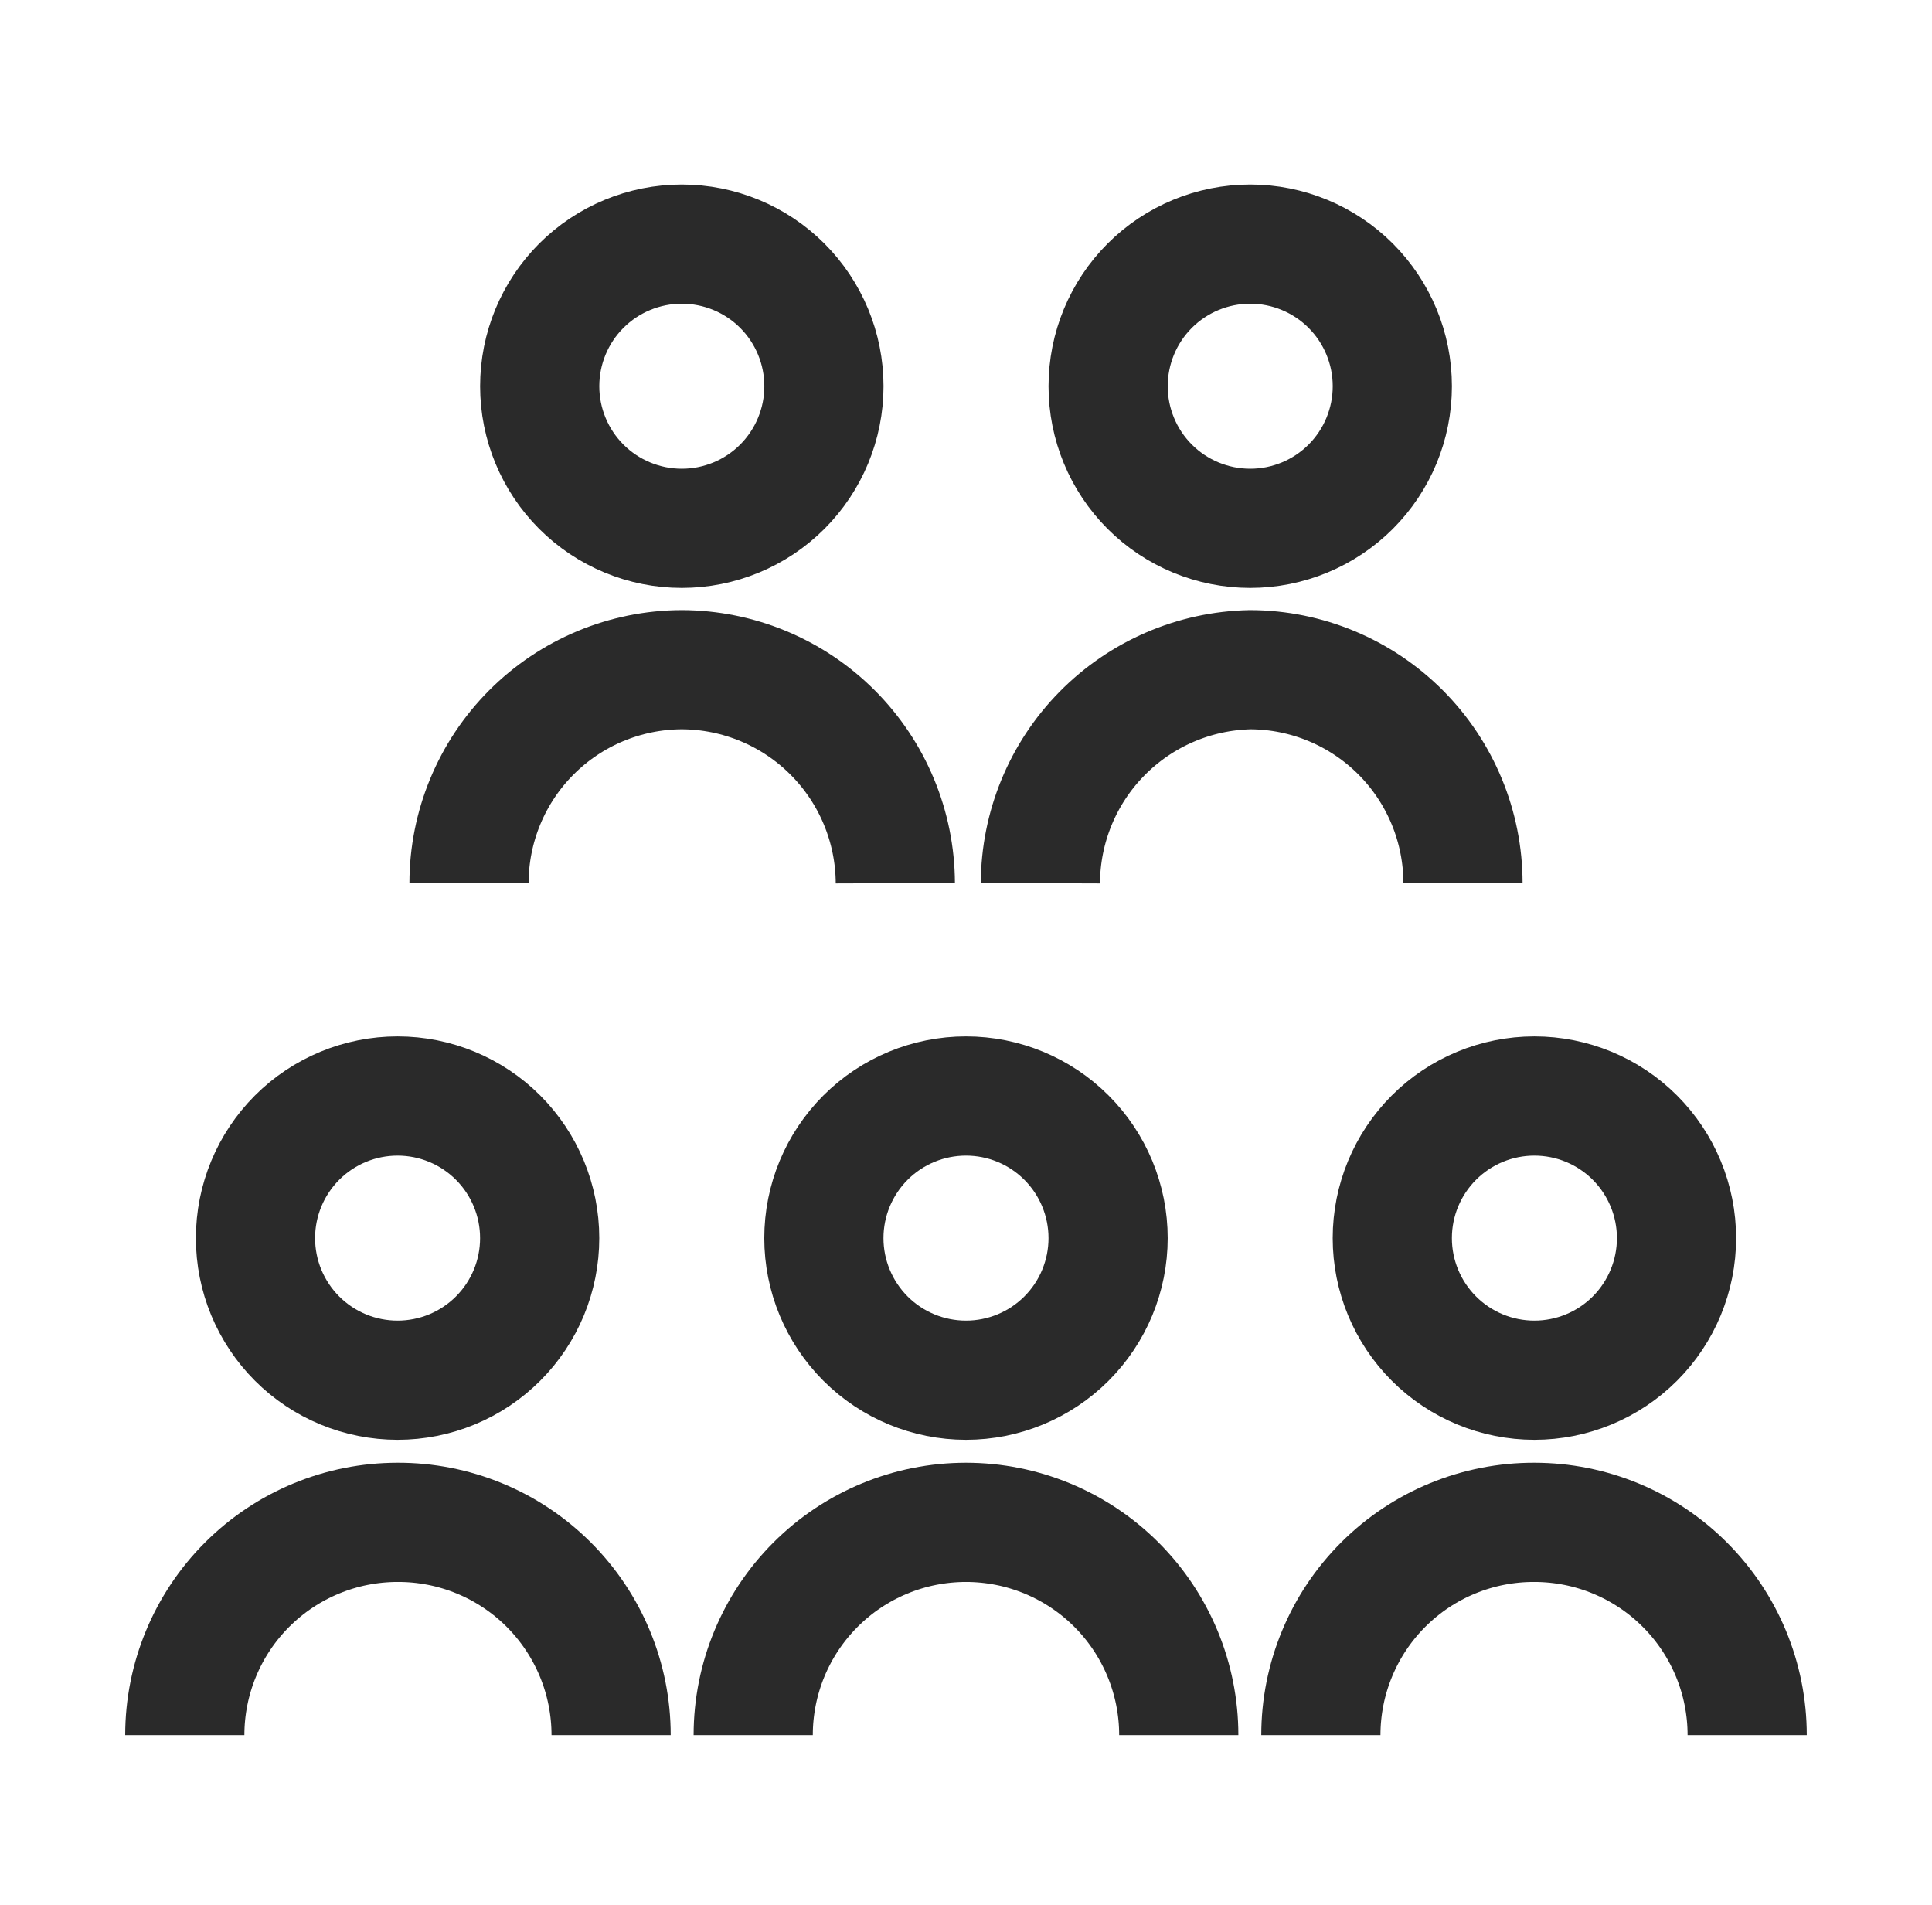 <svg width="71" height="70" viewBox="0 0 71 70" fill="none" xmlns="http://www.w3.org/2000/svg">
<path d="M48.541 63.763C48.541 62.734 48.744 61.715 49.139 60.765C49.533 59.814 50.112 58.951 50.841 58.224C51.57 57.498 52.435 56.922 53.387 56.531C54.339 56.14 55.359 55.94 56.388 55.944C58.462 55.944 60.451 56.768 61.917 58.234C63.384 59.7 64.208 61.69 64.208 63.763" stroke="#2A2A2A" stroke-width="4.38" stroke-miterlimit="10"/>
<path d="M51.166 45.499C51.166 46.884 51.716 48.212 52.696 49.192C53.675 50.171 55.003 50.721 56.388 50.721C57.773 50.721 59.102 50.171 60.081 49.192C61.06 48.212 61.611 46.884 61.611 45.499C61.611 44.114 61.06 42.786 60.081 41.806C59.102 40.827 57.773 40.277 56.388 40.277C55.003 40.277 53.675 40.827 52.696 41.806C51.716 42.786 51.166 44.114 51.166 45.499Z" stroke="#2A2A2A" stroke-width="4.38" stroke-miterlimit="10"/>
<path d="M27.68 63.763C27.68 61.69 28.503 59.701 29.97 58.234C31.436 56.768 33.425 55.944 35.499 55.944C37.573 55.944 39.562 56.768 41.029 58.234C42.495 59.701 43.319 61.69 43.319 63.763" stroke="#2A2A2A" stroke-width="4.38" stroke-miterlimit="10"/>
<path d="M30.277 45.499C30.277 46.884 30.828 48.212 31.807 49.192C32.786 50.171 34.115 50.721 35.5 50.721C36.885 50.721 38.213 50.171 39.192 49.192C40.172 48.212 40.722 46.884 40.722 45.499C40.722 44.114 40.172 42.786 39.192 41.806C38.213 40.827 36.885 40.277 35.5 40.277C34.115 40.277 32.786 40.827 31.807 41.806C30.828 42.786 30.277 44.114 30.277 45.499Z" stroke="#2A2A2A" stroke-width="4.38" stroke-miterlimit="10"/>
<path d="M38.234 32.457C38.241 30.402 39.051 28.43 40.492 26.964C41.933 25.498 43.89 24.653 45.945 24.61C48.021 24.617 50.01 25.447 51.476 26.918C52.941 28.389 53.764 30.381 53.764 32.457" stroke="#2A2A2A" stroke-width="4.38" stroke-miterlimit="10"/>
<path d="M40.723 14.193C40.723 15.578 41.273 16.906 42.252 17.886C43.232 18.865 44.56 19.415 45.945 19.415C47.33 19.415 48.658 18.865 49.638 17.886C50.617 16.906 51.167 15.578 51.167 14.193C51.167 12.808 50.617 11.48 49.638 10.5C48.658 9.521 47.33 8.971 45.945 8.971C44.56 8.971 43.232 9.521 42.252 10.5C41.273 11.48 40.723 12.808 40.723 14.193Z" stroke="#2A2A2A" stroke-width="4.38" stroke-miterlimit="10"/>
<path d="M17.236 32.457C17.236 30.381 18.059 28.389 19.525 26.918C20.991 25.447 22.98 24.617 25.056 24.61C27.135 24.617 29.127 25.446 30.597 26.916C32.067 28.387 32.896 30.378 32.903 32.457" stroke="#2A2A2A" stroke-width="4.38" stroke-miterlimit="10"/>
<path d="M19.834 14.193C19.834 15.578 20.384 16.906 21.363 17.886C22.343 18.865 23.671 19.415 25.056 19.415C26.441 19.415 27.77 18.865 28.749 17.886C29.728 16.906 30.279 15.578 30.279 14.193C30.279 12.808 29.728 11.48 28.749 10.5C27.77 9.521 26.441 8.971 25.056 8.971C23.671 8.971 22.343 9.521 21.363 10.5C20.384 11.48 19.834 12.808 19.834 14.193Z" stroke="#2A2A2A" stroke-width="4.38" stroke-miterlimit="10"/>
<path d="M6.791 63.763C6.791 61.69 7.615 59.7 9.081 58.234C10.548 56.768 12.537 55.944 14.611 55.944C15.64 55.94 16.66 56.14 17.612 56.531C18.564 56.922 19.429 57.498 20.158 58.224C20.887 58.951 21.465 59.814 21.86 60.765C22.255 61.715 22.458 62.734 22.458 63.763" stroke="#2A2A2A" stroke-width="4.38" stroke-miterlimit="10"/>
<path d="M9.389 45.499C9.389 46.185 9.524 46.864 9.786 47.498C10.049 48.131 10.433 48.707 10.918 49.192C11.403 49.677 11.979 50.062 12.613 50.324C13.246 50.586 13.925 50.721 14.611 50.721C15.297 50.721 15.976 50.586 16.609 50.324C17.243 50.062 17.819 49.677 18.304 49.192C18.789 48.707 19.173 48.131 19.436 47.498C19.698 46.864 19.833 46.185 19.833 45.499C19.833 44.114 19.283 42.786 18.304 41.806C17.324 40.827 15.996 40.277 14.611 40.277C13.226 40.277 11.898 40.827 10.918 41.806C9.939 42.786 9.389 44.114 9.389 45.499Z" stroke="#2A2A2A" stroke-width="4.38" stroke-miterlimit="10"/>
</svg>
